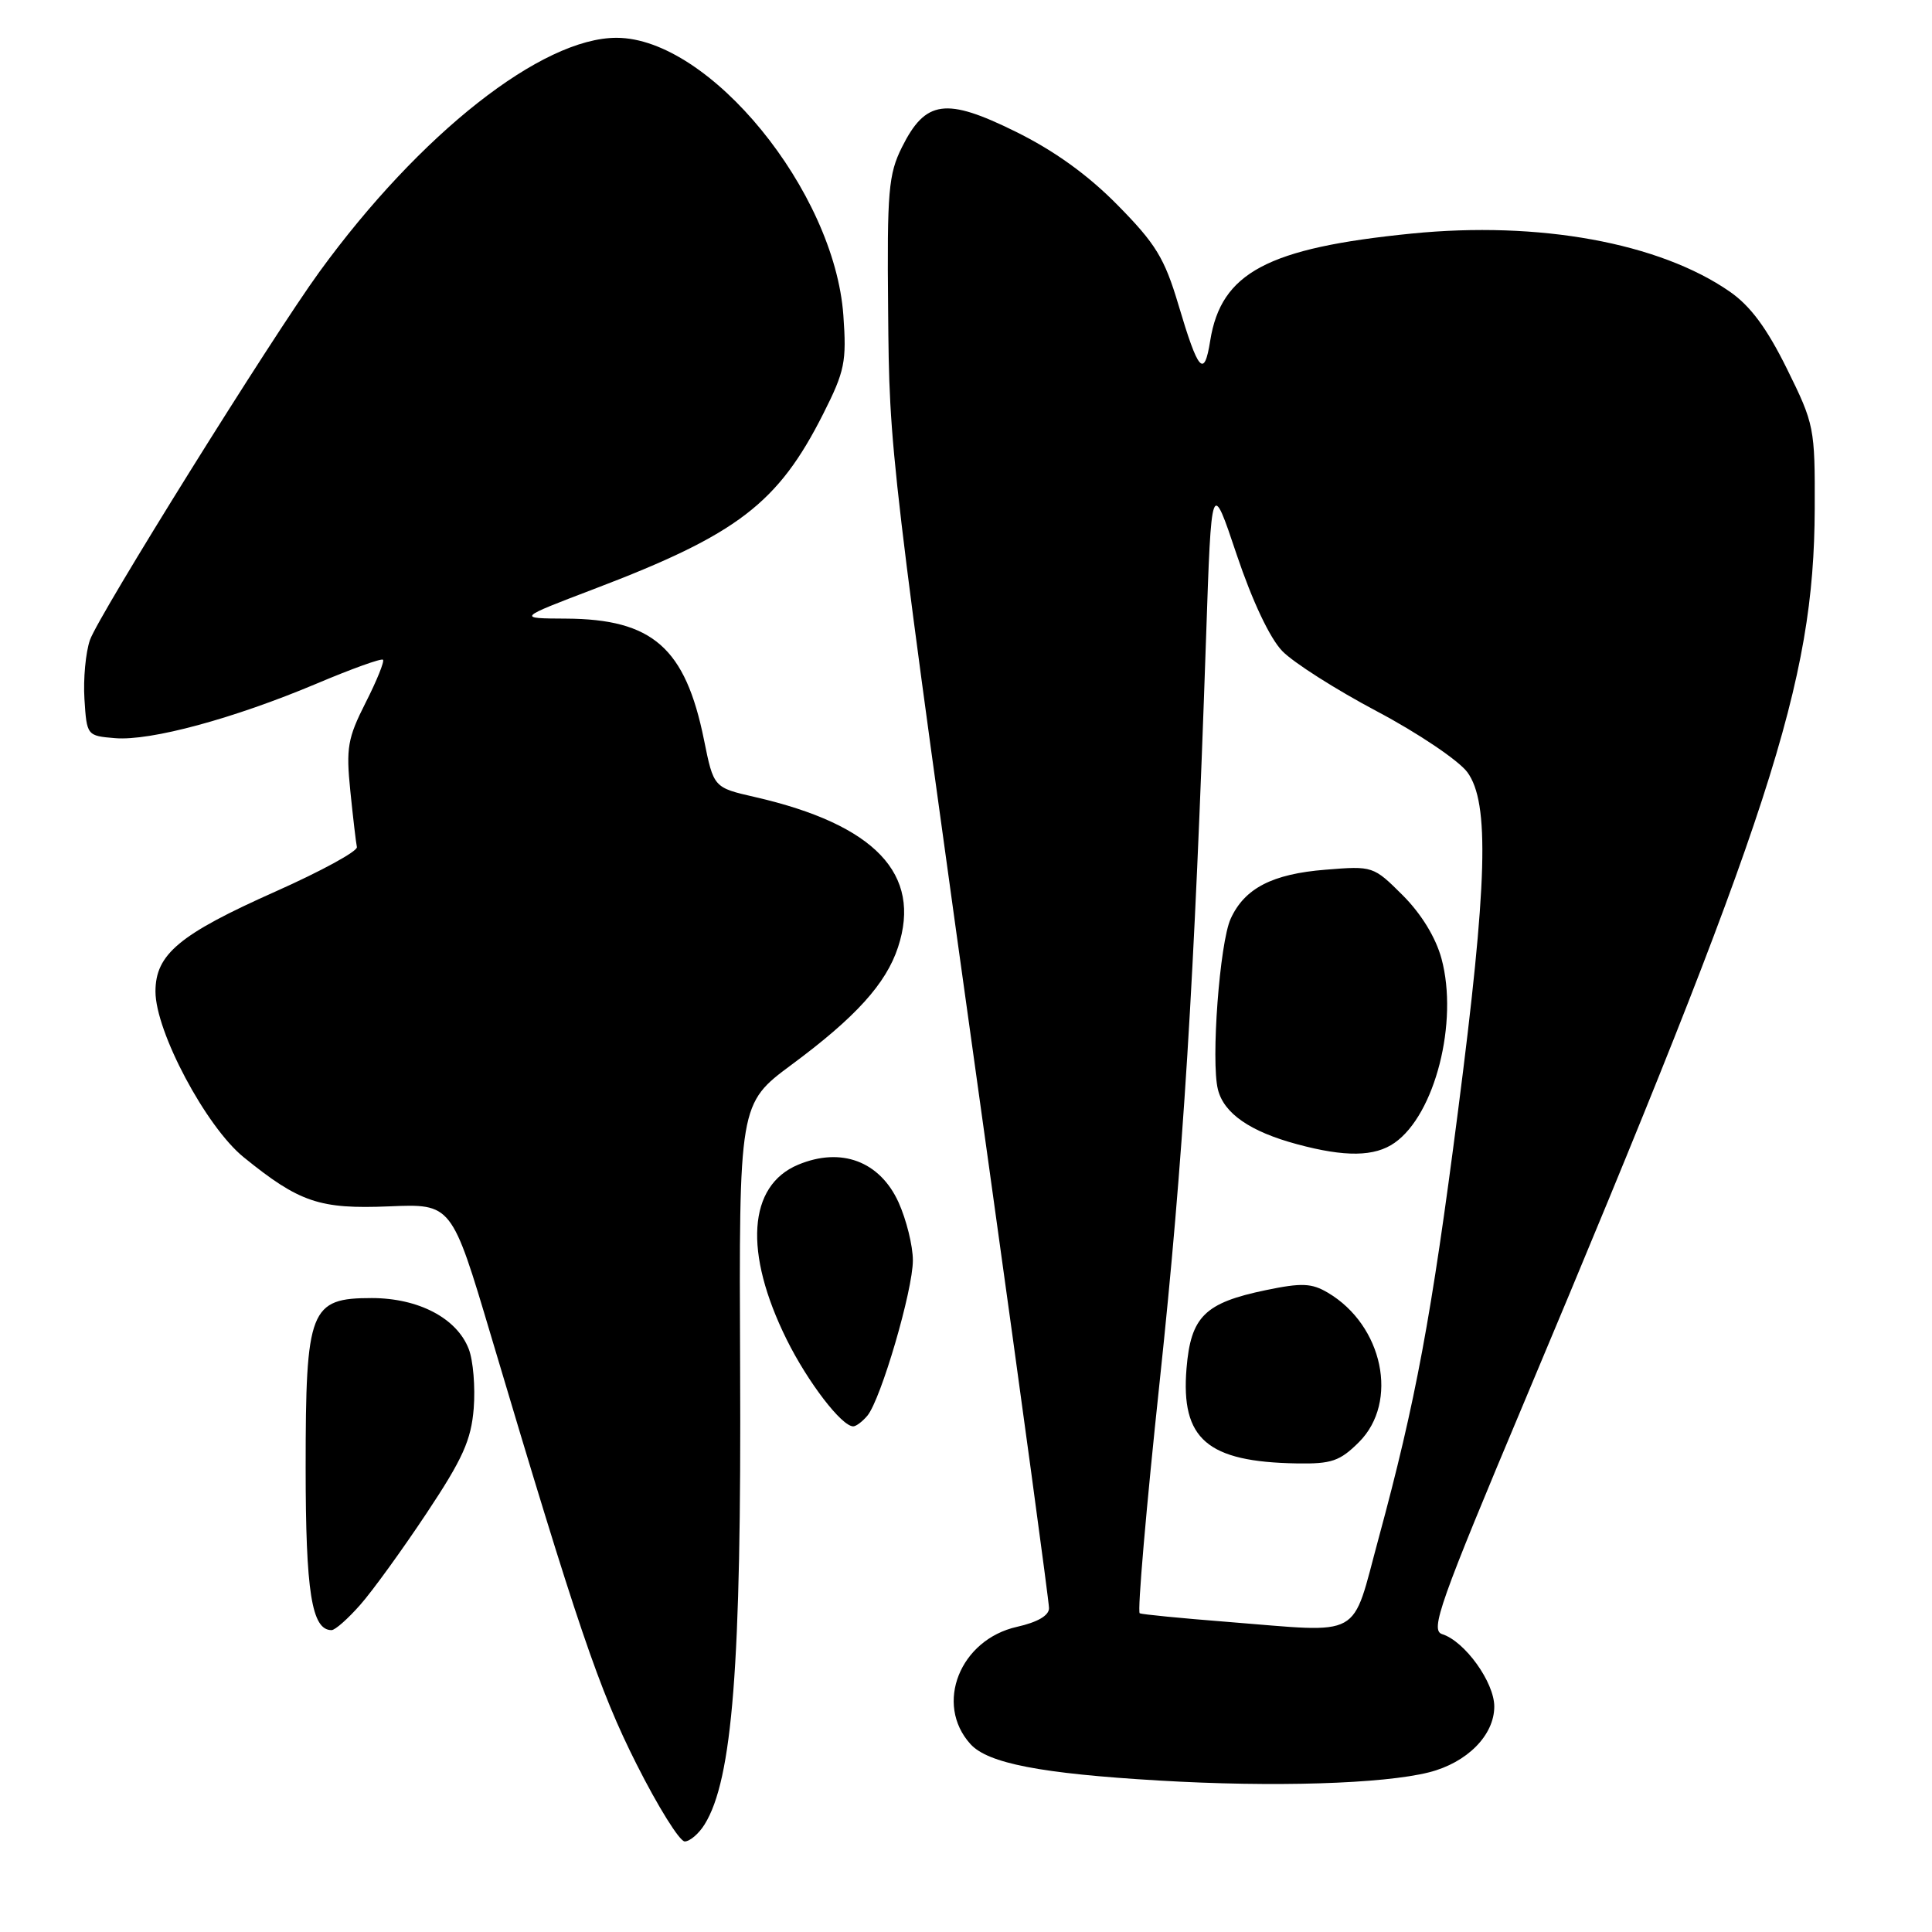 <?xml version="1.0" encoding="UTF-8" standalone="no"?>
<!DOCTYPE svg PUBLIC "-//W3C//DTD SVG 1.1//EN" "http://www.w3.org/Graphics/SVG/1.1/DTD/svg11.dtd" >
<svg xmlns="http://www.w3.org/2000/svg" xmlns:xlink="http://www.w3.org/1999/xlink" version="1.1" viewBox="0 0 256 256">
 <g >
 <path fill="currentColor"
d=" M 93.36 241.75 C 97.06 235.81 98.25 220.61 98.07 181.38 C 97.92 146.25 97.92 146.25 104.90 141.07 C 113.38 134.79 117.40 130.35 118.99 125.52 C 122.19 115.82 115.95 109.26 100.03 105.61 C 94.56 104.36 94.56 104.36 93.28 98.02 C 90.81 85.84 86.47 82.03 75.00 81.97 C 68.50 81.94 68.50 81.94 78.73 78.04 C 97.73 70.81 103.09 66.71 109.09 54.82 C 111.94 49.17 112.19 47.94 111.75 41.78 C 110.57 25.33 94.01 5.04 81.72 5.01 C 71.81 4.98 55.65 17.70 42.34 36.00 C 36.02 44.69 13.07 81.51 11.92 84.80 C 11.35 86.44 11.02 89.97 11.19 92.64 C 11.50 97.47 11.52 97.50 15.25 97.81 C 19.95 98.20 30.95 95.22 41.94 90.59 C 46.57 88.63 50.54 87.20 50.75 87.42 C 50.96 87.63 49.93 90.19 48.45 93.10 C 46.06 97.82 45.84 99.10 46.42 104.82 C 46.78 108.35 47.17 111.69 47.29 112.24 C 47.41 112.79 42.55 115.44 36.51 118.13 C 23.76 123.81 20.60 126.44 20.60 131.38 C 20.60 136.70 27.31 149.31 32.29 153.34 C 39.69 159.34 42.35 160.23 51.56 159.85 C 59.85 159.50 59.85 159.50 65.06 177.00 C 76.52 215.50 79.38 223.91 84.34 233.75 C 87.18 239.39 90.05 244.00 90.73 244.00 C 91.40 244.00 92.59 242.99 93.36 241.75 Z  M 189.36 234.84 C 194.40 233.56 198.00 229.93 198.00 226.12 C 198.00 222.91 194.10 217.48 191.09 216.53 C 189.48 216.02 190.73 212.49 202.14 185.36 C 234.71 107.88 240.37 90.49 240.46 67.45 C 240.50 56.67 240.41 56.22 236.77 48.85 C 234.11 43.47 231.93 40.53 229.20 38.64 C 219.87 32.17 203.92 29.26 187.03 30.95 C 167.94 32.86 161.80 36.13 160.36 45.14 C 159.56 50.16 158.79 49.29 156.13 40.33 C 154.31 34.22 153.13 32.29 148.11 27.20 C 144.16 23.18 139.72 19.98 134.57 17.44 C 125.34 12.88 122.63 13.25 119.51 19.51 C 117.73 23.08 117.53 25.34 117.68 41.00 C 117.85 60.15 117.77 59.51 131.04 154.53 C 135.42 185.90 139.00 212.25 139.00 213.09 C 139.00 214.07 137.48 214.95 134.77 215.56 C 127.19 217.25 123.79 225.80 128.59 231.10 C 130.90 233.65 137.91 235.01 153.57 235.93 C 168.71 236.83 183.27 236.38 189.36 234.84 Z  M 47.73 212.65 C 49.35 210.82 53.30 205.36 56.51 200.53 C 61.32 193.30 62.43 190.83 62.77 186.62 C 62.99 183.80 62.70 180.26 62.11 178.75 C 60.54 174.67 55.47 172.01 49.27 172.00 C 41.06 172.00 40.50 173.43 40.50 194.46 C 40.50 210.95 41.30 216.00 43.93 216.00 C 44.41 216.00 46.11 214.49 47.73 212.65 Z  M 114.93 187.59 C 116.73 185.42 120.97 170.94 120.96 167.00 C 120.96 165.07 120.10 161.62 119.06 159.31 C 116.58 153.87 111.46 151.95 105.76 154.33 C 99.10 157.11 98.52 165.94 104.24 177.50 C 107.04 183.15 111.53 189.00 113.06 189.00 C 113.44 189.00 114.28 188.36 114.93 187.59 Z  M 162.56 214.90 C 156.55 214.43 151.35 213.92 151.02 213.77 C 150.69 213.62 151.88 199.78 153.67 183.00 C 156.78 153.74 158.26 129.96 159.81 84.50 C 160.52 63.50 160.52 63.50 163.87 73.50 C 165.94 79.65 168.26 84.56 169.90 86.26 C 171.36 87.78 177.02 91.38 182.46 94.26 C 187.92 97.15 193.28 100.77 194.43 102.32 C 197.40 106.37 197.10 116.99 193.17 147.41 C 189.68 174.47 187.58 185.74 182.69 203.77 C 178.98 217.40 180.89 216.34 162.56 214.90 Z  M 180.08 191.08 C 185.38 185.77 183.27 175.62 175.95 171.29 C 173.80 170.02 172.49 169.96 167.73 170.95 C 159.63 172.63 157.79 174.45 157.22 181.32 C 156.45 190.69 159.95 193.71 171.83 193.91 C 176.44 193.99 177.54 193.61 180.08 191.08 Z  M 184.79 151.43 C 190.15 147.68 193.27 135.42 191.01 127.04 C 190.25 124.23 188.35 121.12 185.89 118.65 C 181.99 114.76 181.92 114.73 175.64 115.24 C 168.59 115.80 164.91 117.70 163.07 121.74 C 161.61 124.94 160.44 140.62 161.38 144.36 C 162.17 147.54 165.65 149.94 171.85 151.61 C 178.25 153.34 182.15 153.28 184.79 151.43 Z "/>
</g>
</svg>